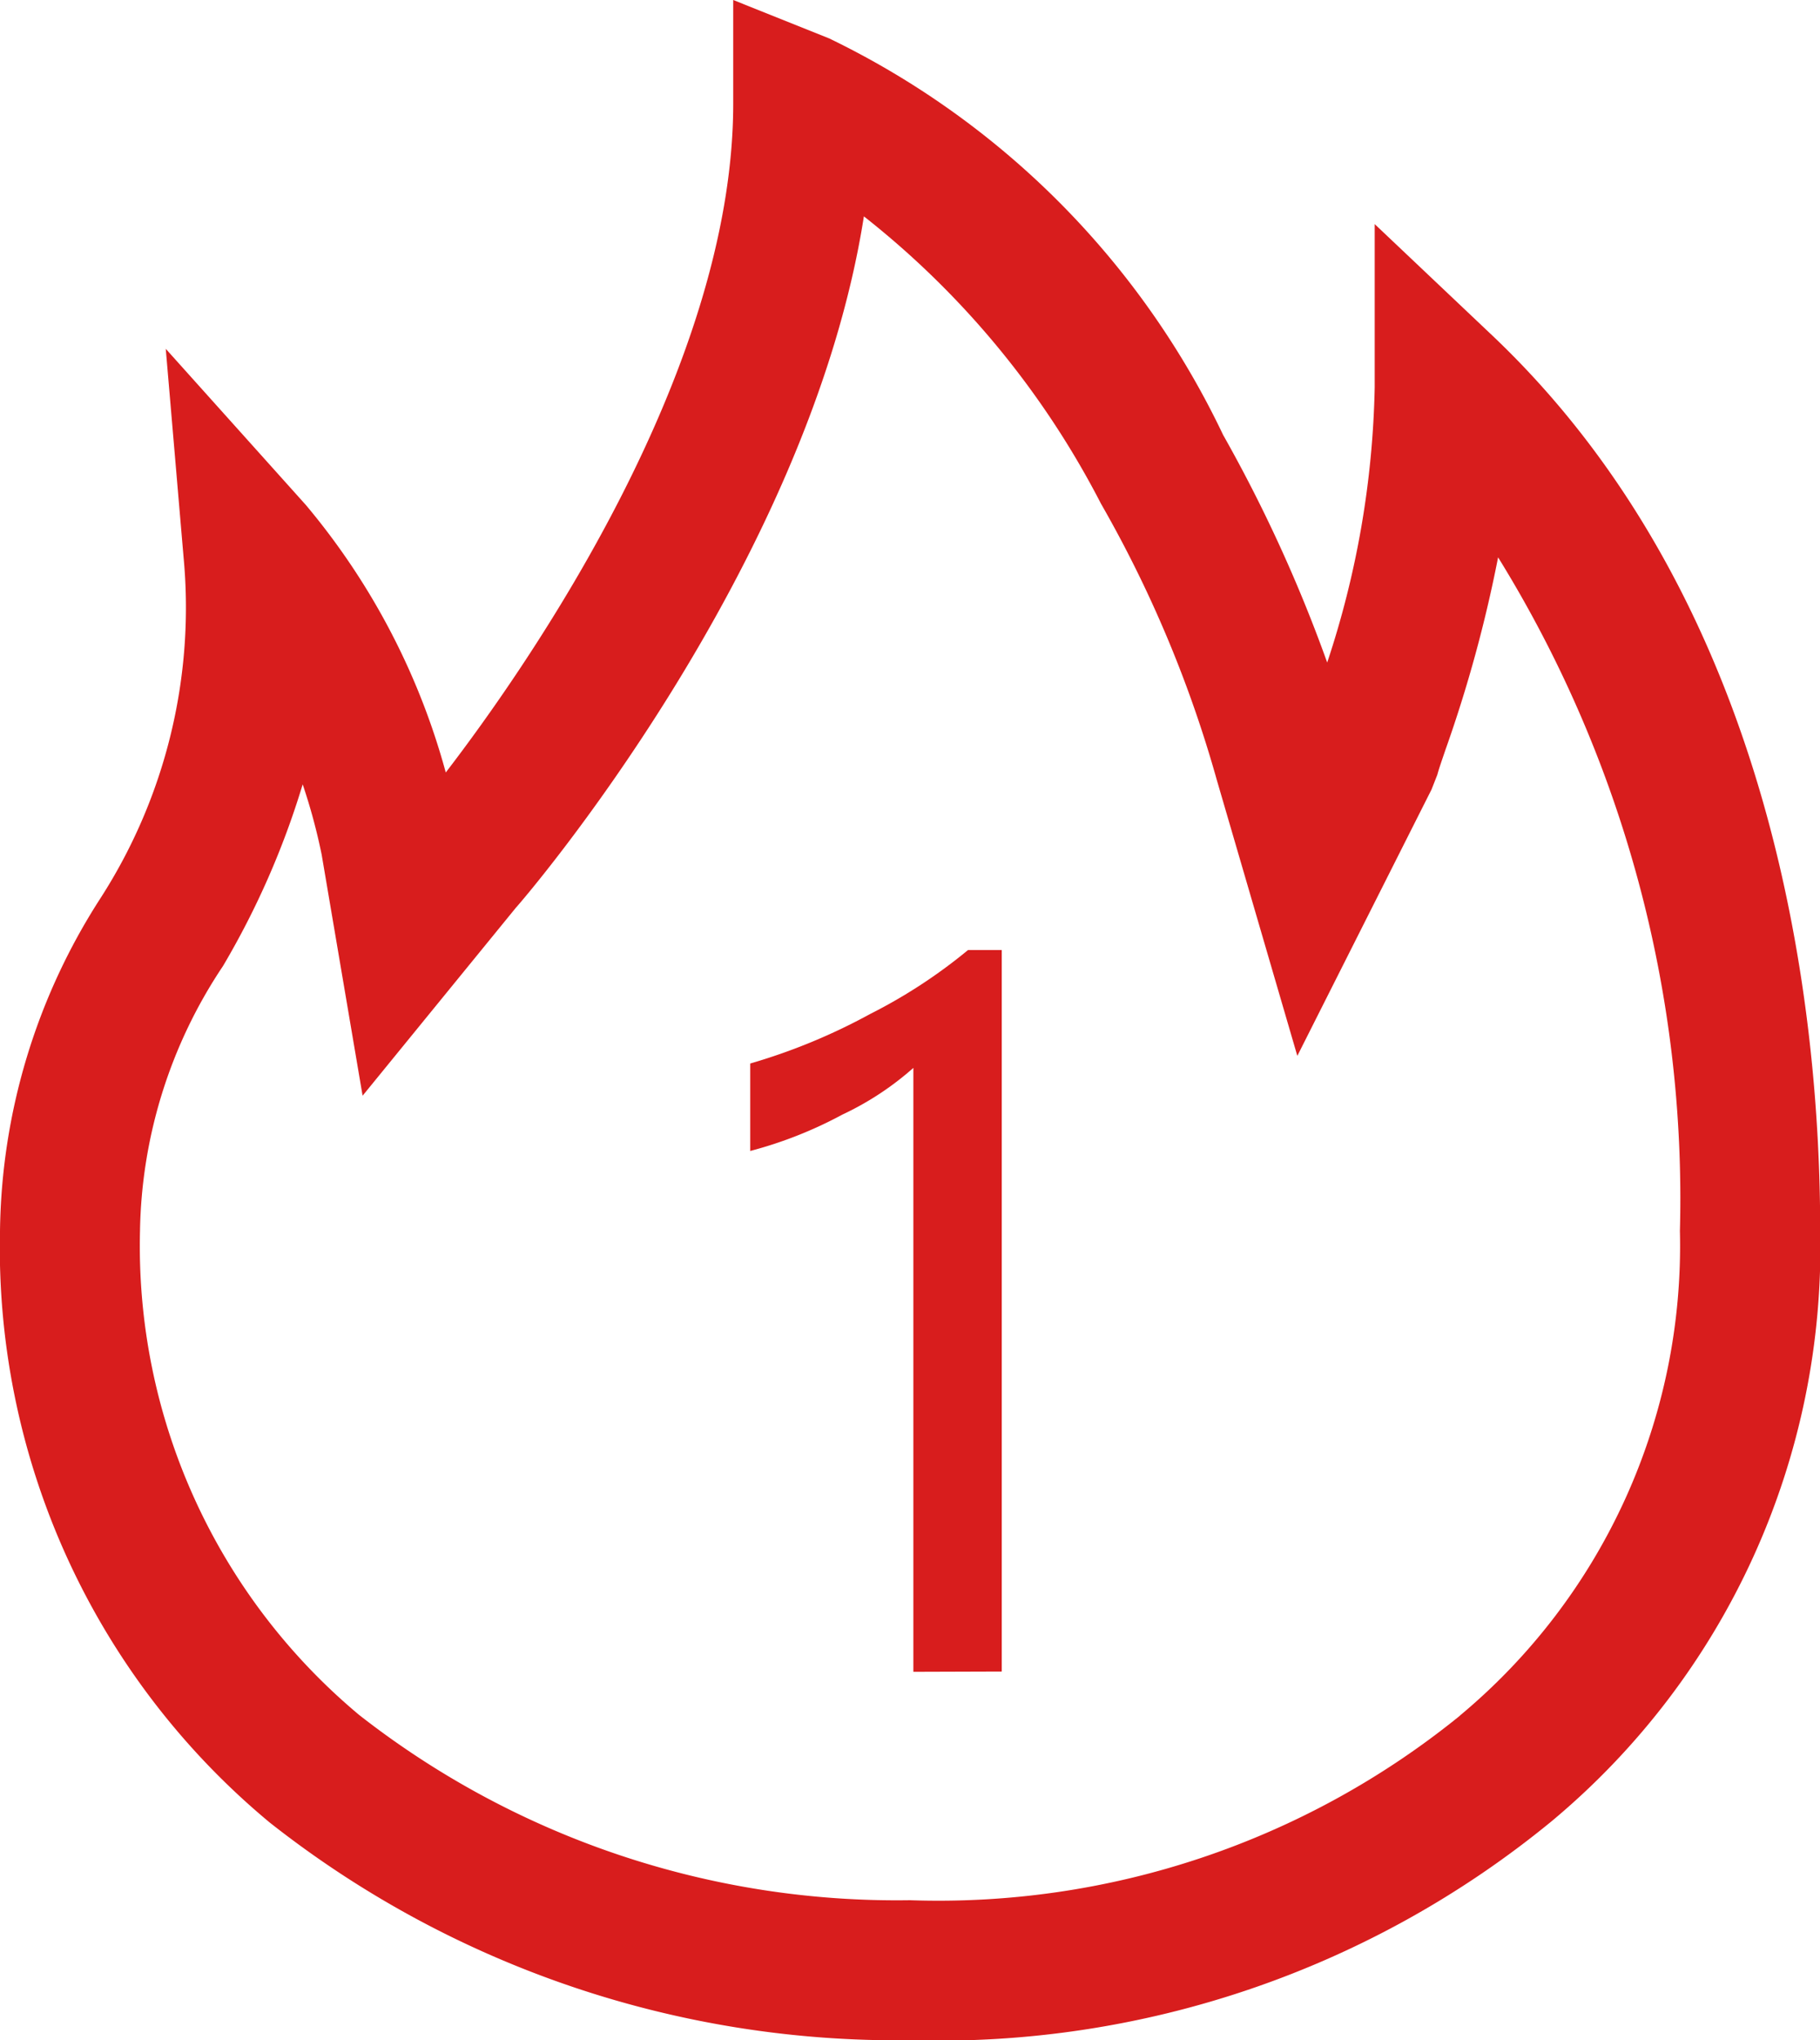 <svg xmlns="http://www.w3.org/2000/svg" width="19.5" height="21.858" viewBox="0 0 19.5 21.858">
  <defs>
    <style>
      .cls-1 {
        fill: #d81d1d;
      }
    </style>
  </defs>
  <g id="组_1470" data-name="组 1470" transform="translate(-36.25 -294.068)">
    <g id="组_1433" data-name="组 1433" transform="translate(-658.172 172.958)">
      <path id="路径_2320" data-name="路径 2320" class="cls-1" d="M704.172,142.968a10.855,10.855,0,0,1-6.861-2.333,8,8,0,0,1-2.889-6.337,6.716,6.716,0,0,1,1.074-3.561,5.754,5.754,0,0,0,.893-3.655l-.191-2.235,1.5,1.672a7.524,7.524,0,0,1,1.5,2.867c.874-1.138,3.08-4.3,3.08-7.168V121.11l1.029.412a9.018,9.018,0,0,1,4.219,4.246,15.775,15.775,0,0,1,1.116,2.44,9.944,9.944,0,0,0,.509-2.95v-1.747l1.267,1.2c3.051,2.9,3.506,7.249,3.506,9.584a8,8,0,0,1-2.88,6.329A10.345,10.345,0,0,1,704.172,142.968Zm-6.507-13.455a8.849,8.849,0,0,1-.854,1.947,5.247,5.247,0,0,0-.889,2.838,6.544,6.544,0,0,0,2.349,5.186,9.343,9.343,0,0,0,5.9,1.984,8.864,8.864,0,0,0,5.887-1.972l.013-.012a6.548,6.548,0,0,0,2.35-5.186,13.058,13.058,0,0,0-1.948-7.217,14.466,14.466,0,0,1-.564,2.062c-.04.118-.072.209-.087.267l-.062.158-1.438,2.854-.862-2.953a13,13,0,0,0-1.242-2.963,9.383,9.383,0,0,0-2.54-3.078c-.594,3.791-3.693,7.372-3.728,7.406l-1.643,2.015-.439-2.585A6.243,6.243,0,0,0,697.665,129.513Z"/>
    </g>
    <g id="组_1434" data-name="组 1434" transform="translate(-658.172 172.958)">
      <path id="路径_2321" data-name="路径 2321" class="cls-1" d="M710.412,140.058"/>
    </g>
    <g id="组_1435" data-name="组 1435" transform="translate(-658.172 172.958)">
      <path id="路径_2322" data-name="路径 2322" class="cls-1" d="M704.208,139.021v-6.47a3.178,3.178,0,0,1-.76.5,4.467,4.467,0,0,1-.988.39v-.937a6.391,6.391,0,0,0,1.284-.53,5.612,5.612,0,0,0,1.05-.686h.361v7.73Z"/>
    </g>
  </g>
</svg>
